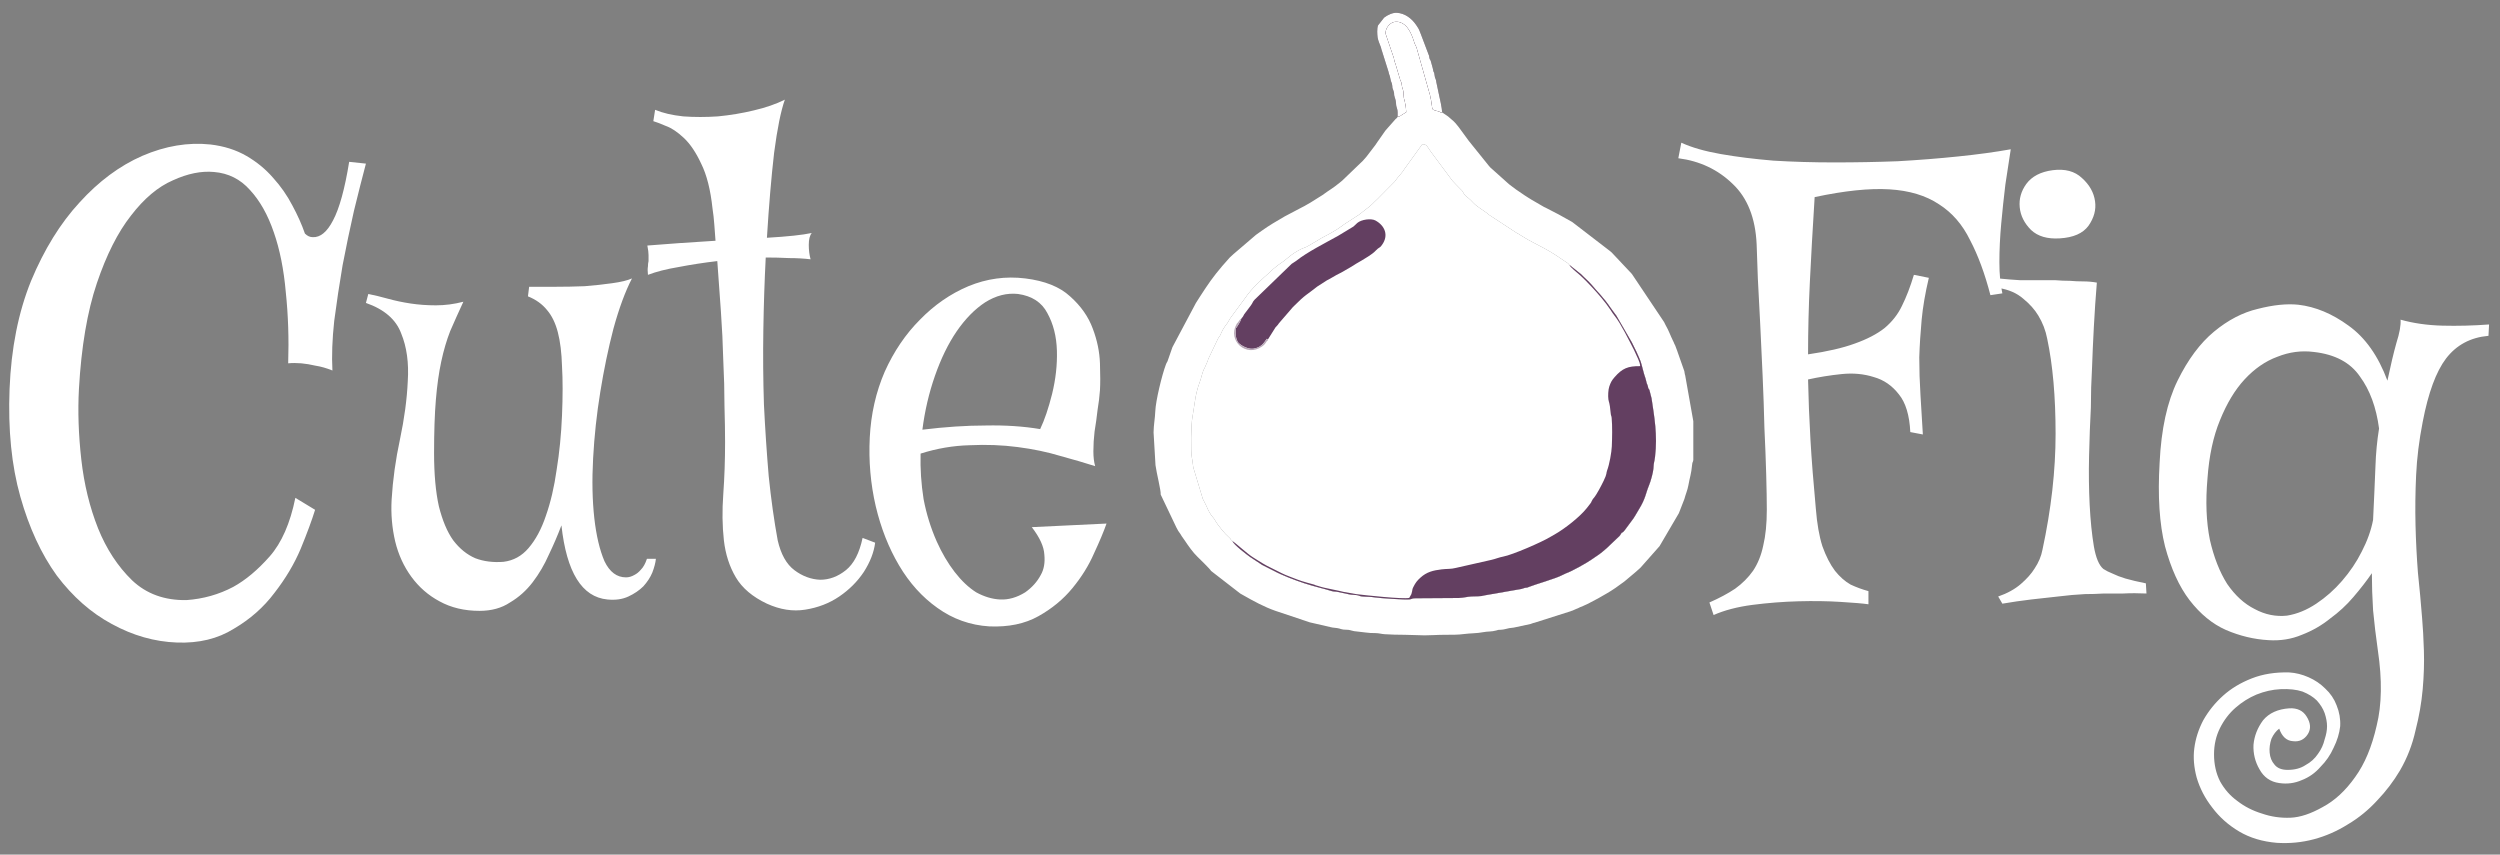 <svg width="196" height="67" viewBox="0 0 196 67" fill="none" xmlns="http://www.w3.org/2000/svg">
<rect x="0" y="0" width="196" height="67" fill="#808080" stroke="none"/>
<path d="M137.721 19.156C137.627 17.094 137.002 15.516 135.846 14.422C134.69 13.297 133.268 12.625 131.58 12.406L131.815 11.188C132.627 11.562 133.658 11.859 134.908 12.078C136.158 12.297 137.533 12.469 139.033 12.594C140.565 12.688 142.158 12.734 143.815 12.734C145.502 12.734 147.158 12.703 148.783 12.641C150.44 12.547 152.018 12.422 153.518 12.266C155.049 12.109 156.424 11.922 157.643 11.703C157.518 12.516 157.377 13.438 157.221 14.469C157.096 15.5 156.986 16.531 156.893 17.562C156.799 18.594 156.752 19.594 156.752 20.562C156.752 21.5 156.83 22.312 156.986 23L156.049 23.141C155.611 21.453 155.08 20.016 154.455 18.828C153.861 17.609 153.049 16.672 152.018 16.016C150.986 15.328 149.69 14.938 148.127 14.844C146.565 14.75 144.611 14.953 142.268 15.453C142.111 17.953 141.986 20.172 141.893 22.109C141.799 24.047 141.752 25.938 141.752 27.781C143.252 27.562 144.471 27.281 145.408 26.938C146.377 26.594 147.158 26.188 147.752 25.719C148.346 25.219 148.799 24.641 149.111 23.984C149.455 23.297 149.768 22.484 150.049 21.547L151.221 21.781C150.94 22.969 150.752 24.062 150.658 25.062C150.565 26.062 150.502 27.047 150.471 28.016C150.471 28.984 150.502 29.969 150.565 30.969C150.627 31.938 150.69 32.969 150.752 34.062L149.768 33.875C149.705 32.562 149.408 31.578 148.877 30.922C148.346 30.234 147.69 29.781 146.908 29.562C146.127 29.312 145.283 29.234 144.377 29.328C143.471 29.422 142.596 29.562 141.752 29.75C141.783 31.281 141.846 32.859 141.94 34.484C142.033 36.078 142.174 37.875 142.361 39.875C142.455 41.062 142.627 42.047 142.877 42.828C143.158 43.609 143.486 44.25 143.861 44.75C144.236 45.219 144.643 45.578 145.08 45.828C145.549 46.047 146.018 46.219 146.486 46.344V47.375C146.049 47.312 145.315 47.25 144.283 47.188C143.283 47.125 142.19 47.109 141.002 47.141C139.815 47.172 138.611 47.266 137.393 47.422C136.205 47.578 135.19 47.844 134.346 48.219L134.018 47.234C134.799 46.891 135.471 46.531 136.033 46.156C136.596 45.75 137.065 45.281 137.44 44.75C137.815 44.188 138.08 43.531 138.236 42.781C138.424 42 138.518 41.062 138.518 39.969C138.518 39.25 138.502 38.328 138.471 37.203C138.44 36.078 138.393 34.859 138.33 33.547C138.299 32.234 138.252 30.875 138.19 29.469C138.127 28.062 138.065 26.719 138.002 25.438C137.94 24.125 137.877 22.922 137.815 21.828C137.783 20.734 137.752 19.844 137.721 19.156ZM156.658 46.766C157.377 46.516 157.971 46.188 158.44 45.781C158.908 45.375 159.268 44.969 159.518 44.562C159.83 44.094 160.033 43.609 160.127 43.109C160.815 39.922 161.158 36.891 161.158 34.016C161.158 31.109 160.94 28.625 160.502 26.562C160.377 25.906 160.143 25.297 159.799 24.734C159.518 24.266 159.127 23.828 158.627 23.422C158.127 22.984 157.486 22.703 156.705 22.578L156.658 21.828C157.283 21.891 157.861 21.938 158.393 21.969C158.955 21.969 159.44 21.969 159.846 21.969H161.158C161.533 22 161.908 22.016 162.283 22.016C162.627 22.047 162.971 22.062 163.315 22.062C163.69 22.062 164.049 22.094 164.393 22.156C164.299 23.281 164.221 24.438 164.158 25.625C164.096 26.781 164.049 27.828 164.018 28.766C163.955 29.859 163.924 30.922 163.924 31.953C163.861 33.109 163.815 34.375 163.783 35.75C163.752 37.094 163.768 38.375 163.83 39.594C163.893 40.812 164.002 41.891 164.158 42.828C164.315 43.734 164.565 44.328 164.908 44.609C165.096 44.734 165.346 44.859 165.658 44.984C165.908 45.109 166.236 45.234 166.643 45.359C167.08 45.484 167.611 45.609 168.236 45.734L168.283 46.531C167.658 46.5 167.049 46.5 166.455 46.531C165.893 46.531 165.393 46.531 164.955 46.531C164.424 46.562 163.924 46.578 163.455 46.578C162.799 46.609 162.096 46.672 161.346 46.766C160.721 46.828 160.018 46.906 159.236 47C158.455 47.094 157.705 47.203 156.986 47.328L156.658 46.766ZM161.486 18.688C160.518 18.75 159.768 18.531 159.236 18.031C158.705 17.5 158.408 16.906 158.346 16.25C158.283 15.594 158.455 14.984 158.861 14.422C159.299 13.828 159.986 13.469 160.924 13.344C161.893 13.219 162.658 13.422 163.221 13.953C163.815 14.484 164.158 15.094 164.252 15.781C164.346 16.438 164.174 17.078 163.736 17.703C163.299 18.297 162.549 18.625 161.486 18.688ZM188.158 60.406C187.658 61.25 187.065 62.031 186.377 62.75C185.69 63.5 184.924 64.125 184.08 64.625C183.236 65.156 182.346 65.547 181.408 65.797C180.471 66.047 179.502 66.141 178.502 66.078C177.377 65.984 176.393 65.688 175.549 65.188C174.705 64.688 174.002 64.062 173.44 63.312C172.877 62.594 172.471 61.812 172.221 60.969C172.002 60.156 171.94 59.391 172.033 58.672C172.127 57.922 172.361 57.188 172.736 56.469C173.143 55.75 173.658 55.109 174.283 54.547C174.908 53.984 175.658 53.531 176.533 53.188C177.408 52.844 178.393 52.688 179.486 52.719C179.986 52.75 180.486 52.875 180.986 53.094C181.486 53.312 181.924 53.609 182.299 53.984C182.705 54.359 183.002 54.797 183.19 55.297C183.408 55.828 183.502 56.375 183.471 56.938C183.408 57.5 183.236 58.062 182.955 58.625C182.705 59.188 182.361 59.688 181.924 60.125C181.518 60.594 181.033 60.938 180.471 61.156C179.908 61.406 179.315 61.484 178.69 61.391C178.002 61.297 177.486 60.938 177.143 60.312C176.799 59.719 176.643 59.078 176.674 58.391C176.736 57.703 176.986 57.062 177.424 56.469C177.893 55.906 178.58 55.594 179.486 55.531C180.111 55.5 180.565 55.719 180.846 56.188C181.158 56.688 181.19 57.141 180.94 57.547C180.658 57.984 180.268 58.172 179.768 58.109C179.268 58.078 178.908 57.75 178.69 57.125C178.44 57.312 178.236 57.578 178.08 57.922C177.955 58.297 177.908 58.656 177.94 59C177.971 59.375 178.096 59.688 178.315 59.938C178.533 60.219 178.877 60.359 179.346 60.359C179.908 60.359 180.377 60.234 180.752 59.984C181.158 59.766 181.486 59.469 181.736 59.094C181.986 58.75 182.158 58.375 182.252 57.969C182.377 57.594 182.44 57.25 182.44 56.938C182.44 56.625 182.377 56.281 182.252 55.906C182.127 55.562 181.924 55.234 181.643 54.922C181.361 54.641 180.986 54.406 180.518 54.219C180.049 54.062 179.471 54 178.783 54.031C178.158 54.062 177.533 54.203 176.908 54.453C176.315 54.703 175.768 55.047 175.268 55.484C174.768 55.922 174.361 56.453 174.049 57.078C173.736 57.703 173.58 58.391 173.58 59.141C173.58 59.922 173.736 60.625 174.049 61.25C174.393 61.875 174.846 62.391 175.408 62.797C175.971 63.234 176.611 63.562 177.33 63.781C178.049 64.031 178.799 64.141 179.58 64.109C180.33 64.078 181.174 63.797 182.111 63.266C183.049 62.766 183.893 61.984 184.643 60.922C185.393 59.891 185.955 58.547 186.33 56.891C186.736 55.266 186.768 53.297 186.424 50.984C186.268 49.891 186.143 48.844 186.049 47.844C185.986 46.844 185.955 45.875 185.955 44.938C185.549 45.531 185.065 46.156 184.502 46.812C183.971 47.438 183.361 48 182.674 48.5C182.018 49.031 181.283 49.453 180.471 49.766C179.658 50.109 178.783 50.25 177.846 50.188C176.721 50.125 175.611 49.859 174.518 49.391C173.455 48.922 172.502 48.141 171.658 47.047C170.846 45.984 170.205 44.578 169.736 42.828C169.299 41.078 169.158 38.891 169.315 36.266C169.44 33.641 169.908 31.5 170.721 29.844C171.533 28.188 172.486 26.906 173.58 26C174.674 25.094 175.815 24.5 177.002 24.219C178.221 23.906 179.283 23.797 180.19 23.891C181.533 24.047 182.846 24.594 184.127 25.531C185.44 26.469 186.455 27.906 187.174 29.844C187.424 28.656 187.658 27.672 187.877 26.891C188.127 26.109 188.236 25.5 188.205 25.062C189.205 25.344 190.299 25.5 191.486 25.531C192.674 25.562 193.893 25.531 195.143 25.438L195.096 26.328C193.69 26.453 192.58 27.047 191.768 28.109C190.986 29.141 190.377 30.797 189.94 33.078C189.658 34.516 189.486 35.906 189.424 37.25C189.361 38.594 189.346 39.906 189.377 41.188C189.408 42.438 189.471 43.672 189.565 44.891C189.69 46.078 189.799 47.266 189.893 48.453C189.955 49.172 190.002 50.016 190.033 50.984C190.065 51.953 190.033 52.969 189.94 54.031C189.846 55.094 189.658 56.172 189.377 57.266C189.127 58.391 188.721 59.438 188.158 60.406ZM186.236 36.547C186.268 35.547 186.361 34.562 186.518 33.594C186.299 31.938 185.799 30.578 185.018 29.516C184.268 28.422 183.065 27.781 181.408 27.594C180.44 27.469 179.486 27.594 178.549 27.969C177.611 28.312 176.752 28.906 175.971 29.75C175.221 30.562 174.58 31.625 174.049 32.938C173.518 34.219 173.19 35.75 173.065 37.531C172.908 39.312 172.971 40.906 173.252 42.312C173.565 43.688 174.018 44.844 174.611 45.781C175.236 46.688 175.955 47.344 176.768 47.75C177.58 48.188 178.424 48.359 179.299 48.266C180.08 48.141 180.846 47.828 181.596 47.328C182.346 46.828 183.018 46.234 183.611 45.547C184.236 44.828 184.752 44.062 185.158 43.25C185.596 42.406 185.893 41.578 186.049 40.766C186.08 40.078 186.111 39.406 186.143 38.75C186.174 38.062 186.205 37.328 186.236 36.547Z" fill="white"/>
<path d="M13.875 50.375C12.125 50.312 10.422 49.828 8.766 48.922C7.141 48.047 5.703 46.781 4.453 45.125C3.234 43.438 2.281 41.375 1.594 38.938C0.906 36.5 0.625 33.688 0.75 30.5C0.875 27.312 1.438 24.484 2.438 22.016C3.469 19.547 4.734 17.5 6.234 15.875C7.734 14.219 9.375 13 11.156 12.219C12.969 11.438 14.75 11.141 16.5 11.328C17.562 11.453 18.5 11.75 19.312 12.219C20.125 12.688 20.828 13.266 21.422 13.953C22.016 14.609 22.516 15.328 22.922 16.109C23.328 16.859 23.656 17.594 23.906 18.312C24.094 18.5 24.297 18.594 24.516 18.594C25.109 18.625 25.641 18.188 26.109 17.281C26.609 16.344 27.031 14.812 27.375 12.688L28.688 12.828C28.406 13.891 28.094 15.125 27.75 16.531C27.438 17.906 27.141 19.328 26.859 20.797C26.609 22.266 26.391 23.719 26.203 25.156C26.047 26.594 26 27.891 26.062 29.047C25.594 28.859 25.156 28.734 24.75 28.672C24.344 28.578 23.969 28.516 23.625 28.484C23.25 28.453 22.906 28.453 22.594 28.484C22.656 26.547 22.594 24.688 22.406 22.906C22.25 21.125 21.938 19.562 21.469 18.219C21 16.844 20.375 15.734 19.594 14.891C18.844 14.047 17.906 13.578 16.781 13.484C15.781 13.391 14.703 13.609 13.547 14.141C12.391 14.641 11.297 15.562 10.266 16.906C9.234 18.219 8.344 19.984 7.594 22.203C6.844 24.422 6.375 27.188 6.188 30.5C6.094 32.25 6.156 34.094 6.375 36.031C6.594 37.969 7.031 39.766 7.688 41.422C8.344 43.047 9.234 44.406 10.359 45.5C11.484 46.562 12.906 47.078 14.625 47.047C15.938 46.953 17.156 46.609 18.281 46.016C19.25 45.484 20.203 44.688 21.141 43.625C22.078 42.562 22.75 41.031 23.156 39.031L24.703 39.969C24.453 40.781 24.078 41.797 23.578 43.016C23.078 44.203 22.391 45.359 21.516 46.484C20.672 47.609 19.609 48.547 18.328 49.297C17.078 50.078 15.594 50.438 13.875 50.375ZM49.078 45.266C49.297 45.266 49.516 45.203 49.734 45.078C49.922 44.984 50.094 44.844 50.25 44.656C50.438 44.469 50.594 44.188 50.719 43.812H51.422C51.391 44.125 51.297 44.484 51.141 44.891C50.984 45.266 50.75 45.625 50.438 45.969C50.125 46.281 49.734 46.547 49.266 46.766C48.797 46.984 48.25 47.062 47.625 47C45.625 46.812 44.422 44.875 44.016 41.188C43.734 41.938 43.406 42.703 43.031 43.484C42.688 44.266 42.266 44.984 41.766 45.641C41.266 46.297 40.672 46.828 39.984 47.234C39.328 47.672 38.531 47.891 37.594 47.891C36.406 47.891 35.359 47.641 34.453 47.141C33.578 46.672 32.844 46.031 32.25 45.219C31.656 44.406 31.234 43.484 30.984 42.453C30.734 41.391 30.641 40.297 30.703 39.172C30.797 37.609 31.016 36.031 31.359 34.438C31.703 32.812 31.906 31.297 31.969 29.891C32.062 28.453 31.891 27.203 31.453 26.141C31.047 25.047 30.125 24.25 28.688 23.75L28.875 23.047C29.344 23.141 29.859 23.266 30.422 23.422C30.984 23.578 31.578 23.703 32.203 23.797C32.828 23.891 33.484 23.938 34.172 23.938C34.891 23.938 35.609 23.844 36.328 23.656C35.953 24.469 35.609 25.234 35.297 25.953C35.016 26.672 34.781 27.469 34.594 28.344C34.406 29.219 34.266 30.219 34.172 31.344C34.078 32.469 34.031 33.859 34.031 35.516C34.031 37.172 34.156 38.562 34.406 39.688C34.688 40.812 35.062 41.703 35.531 42.359C36.031 43.016 36.609 43.484 37.266 43.766C37.922 44.016 38.656 44.109 39.469 44.047C40.25 43.953 40.906 43.594 41.438 42.969C42 42.312 42.453 41.469 42.797 40.438C43.172 39.375 43.453 38.172 43.641 36.828C43.859 35.484 44 34.062 44.062 32.562C44.125 31.062 44.125 29.781 44.062 28.719C44.031 27.656 43.922 26.766 43.734 26.047C43.547 25.328 43.266 24.75 42.891 24.312C42.516 23.844 42.016 23.484 41.391 23.234L41.484 22.484C42.047 22.484 42.719 22.484 43.5 22.484C44.281 22.484 45.062 22.469 45.844 22.438C46.625 22.375 47.344 22.297 48 22.203C48.688 22.109 49.203 21.984 49.547 21.828C49.016 22.859 48.531 24.172 48.094 25.766C47.688 27.328 47.344 28.984 47.062 30.734C46.781 32.453 46.594 34.188 46.5 35.938C46.406 37.656 46.438 39.219 46.594 40.625C46.75 42 47.016 43.125 47.391 44C47.797 44.844 48.359 45.266 49.078 45.266Z" fill="white"/>
<path d="M64.299 45.453C65.018 45.453 65.69 45.203 66.315 44.703C66.94 44.203 67.377 43.359 67.627 42.172L68.612 42.547C68.518 43.297 68.221 44.062 67.721 44.844C67.221 45.594 66.58 46.234 65.799 46.766C65.018 47.297 64.127 47.641 63.127 47.797C62.158 47.953 61.158 47.797 60.127 47.328C59.002 46.797 58.19 46.109 57.69 45.266C57.19 44.422 56.877 43.453 56.752 42.359C56.627 41.234 56.611 40.031 56.705 38.75C56.799 37.438 56.846 36.078 56.846 34.672C56.846 33.859 56.83 32.906 56.799 31.812C56.799 30.688 56.768 29.5 56.705 28.25C56.674 27 56.611 25.719 56.518 24.406C56.424 23.062 56.33 21.75 56.236 20.469C55.174 20.594 54.158 20.75 53.19 20.938C52.252 21.094 51.455 21.297 50.799 21.547C50.768 21.266 50.768 21.047 50.799 20.891C50.799 20.734 50.815 20.594 50.846 20.469C50.846 20.312 50.846 20.156 50.846 20C50.846 19.812 50.815 19.562 50.752 19.25C51.502 19.188 52.33 19.125 53.236 19.062C54.174 19 55.127 18.938 56.096 18.875C56.065 18.438 56.033 18.016 56.002 17.609C55.971 17.172 55.924 16.75 55.861 16.344C55.705 14.875 55.408 13.703 54.971 12.828C54.565 11.953 54.111 11.281 53.611 10.812C53.111 10.344 52.643 10.031 52.205 9.875C51.768 9.688 51.44 9.562 51.221 9.5L51.361 8.609C51.955 8.859 52.69 9.031 53.565 9.125C54.44 9.188 55.346 9.188 56.283 9.125C57.252 9.031 58.19 8.875 59.096 8.656C60.033 8.438 60.846 8.156 61.533 7.812C61.221 8.688 60.94 10.078 60.69 11.984C60.471 13.891 60.283 16.109 60.127 18.641C61.752 18.547 62.924 18.422 63.643 18.266C63.486 18.453 63.408 18.766 63.408 19.203C63.408 19.609 63.455 19.984 63.549 20.328C63.018 20.266 62.455 20.234 61.861 20.234C61.268 20.203 60.658 20.188 60.033 20.188C59.94 22 59.877 23.891 59.846 25.859C59.815 27.828 59.83 29.781 59.893 31.719C59.986 33.625 60.111 35.5 60.268 37.344C60.455 39.156 60.69 40.828 60.971 42.359C61.221 43.453 61.658 44.234 62.283 44.703C62.908 45.172 63.58 45.422 64.299 45.453ZM68.19 34.297C68.283 32.453 68.674 30.734 69.362 29.141C70.08 27.547 71.002 26.188 72.127 25.062C73.252 23.906 74.518 23.031 75.924 22.438C77.362 21.844 78.846 21.641 80.377 21.828C81.908 22.016 83.08 22.484 83.893 23.234C84.737 23.984 85.33 24.828 85.674 25.766C86.018 26.672 86.205 27.578 86.237 28.484C86.268 29.391 86.268 30.094 86.237 30.594C86.205 31.062 86.143 31.578 86.049 32.141C85.987 32.703 85.908 33.266 85.815 33.828C85.752 34.359 85.721 34.875 85.721 35.375C85.721 35.844 85.768 36.234 85.862 36.547C85.08 36.297 84.174 36.031 83.143 35.75C82.112 35.438 80.987 35.203 79.768 35.047C78.58 34.891 77.33 34.844 76.018 34.906C74.737 34.938 73.455 35.156 72.174 35.562C72.143 36.75 72.221 37.938 72.408 39.125C72.627 40.281 72.971 41.391 73.44 42.453C73.846 43.359 74.315 44.156 74.846 44.844C75.377 45.531 75.94 46.062 76.533 46.438C77.158 46.781 77.783 46.969 78.408 47C79.065 47.031 79.721 46.844 80.377 46.438C80.908 46.062 81.315 45.609 81.596 45.078C81.846 44.641 81.94 44.109 81.877 43.484C81.846 42.859 81.518 42.141 80.893 41.328L86.752 41.047C86.533 41.672 86.205 42.453 85.768 43.391C85.362 44.328 84.799 45.234 84.08 46.109C83.362 46.984 82.471 47.719 81.408 48.312C80.346 48.906 79.065 49.172 77.565 49.109C76.065 49.016 74.705 48.531 73.487 47.656C72.299 46.812 71.299 45.703 70.487 44.328C69.674 42.953 69.065 41.406 68.658 39.688C68.252 37.938 68.096 36.141 68.19 34.297ZM79.815 23.047C78.94 22.953 78.08 23.172 77.237 23.703C76.424 24.234 75.674 25 74.987 26C74.33 26.969 73.768 28.125 73.299 29.469C72.83 30.812 72.502 32.219 72.315 33.688C74.096 33.469 75.752 33.359 77.283 33.359C78.815 33.328 80.237 33.422 81.549 33.641C81.893 32.922 82.205 32 82.487 30.875C82.768 29.719 82.893 28.594 82.862 27.5C82.83 26.375 82.58 25.391 82.112 24.547C81.674 23.703 80.908 23.203 79.815 23.047Z" fill="white"/>
<path fill-rule="evenodd" clip-rule="evenodd" d="M115.156 11.05C115.153 11.046 115.149 11.041 115.146 11.036C115.143 11.033 115.141 11.029 115.139 11.026C115.144 11.033 115.151 11.043 115.156 11.05ZM114.086 9.634C114.085 9.632 114.083 9.631 114.082 9.629L114.079 9.626C114.081 9.628 114.084 9.631 114.086 9.634ZM95.557 26.44C95.556 26.442 95.554 26.445 95.553 26.447C95.551 26.451 95.548 26.454 95.546 26.457C95.55 26.452 95.553 26.446 95.557 26.44Z" fill="white"/>
<path fill-rule="evenodd" clip-rule="evenodd" d="M96.511 42.314L96.628 42.422C96.704 42.702 97.829 43.537 97.996 43.66L98.919 44.269C98.927 44.274 98.938 44.282 98.945 44.287L99.882 44.761C100.501 45.1 101.557 45.497 102.23 45.719C103.087 46.003 103.706 46.12 104.415 46.344C104.553 46.388 104.75 46.371 104.908 46.413L105.805 46.603C105.979 46.64 106.157 46.629 106.351 46.655C106.554 46.681 106.574 46.739 106.771 46.761C107.138 46.8 107.465 46.777 107.825 46.841C108.07 46.885 110.224 47.045 110.541 46.989C110.748 46.952 110.679 46.906 110.996 46.904L114.359 46.883C114.747 46.871 115.012 46.78 115.368 46.763C115.743 46.745 116.094 46.772 116.399 46.676L119.284 46.174C119.821 45.98 119.521 46.167 119.92 45.996C120.235 45.861 122.027 45.338 122.44 45.107L122.767 44.953C123.227 44.797 124.38 44.142 124.72 43.908C125.319 43.495 125.405 43.476 125.981 42.963L126.972 42.021C127.086 41.89 127.01 41.961 127.079 41.852C127.201 41.661 127.17 41.849 127.375 41.573L127.832 40.955C128.204 40.482 128.197 40.404 128.48 39.952C129.026 39.079 129.023 38.665 129.285 38.045C129.42 37.727 129.609 37.025 129.626 36.754C129.666 36.109 129.695 36.318 129.755 35.817C129.961 34.094 129.696 32.673 129.483 31.232L129.321 30.6C129.249 30.407 129.297 30.601 129.231 30.436C129.17 30.283 129.249 30.38 129.102 30.036L129.012 29.682C128.87 29.316 128.7 28.525 128.622 28.328C128.448 27.886 128.16 27.268 127.936 26.844L126.722 24.747C126.559 24.508 126.412 24.347 126.27 24.133C125.777 23.39 125.284 22.926 124.771 22.313C124.54 22.037 124.21 21.77 123.963 21.505L123.04 20.766C122.955 20.699 123.007 20.699 122.885 20.616L121.881 19.944C121.208 19.518 120.866 19.365 120.194 19.008C120.052 18.932 119.941 18.861 119.785 18.787L119.219 18.446L119.192 18.428C119.185 18.422 119.174 18.414 119.166 18.409C119.159 18.403 119.149 18.395 119.141 18.39C119.076 18.346 119.012 18.32 118.94 18.284L116.752 16.851C116.667 16.783 116.675 16.781 116.581 16.71C116.277 16.478 115.755 16.174 115.503 15.897C115.482 15.875 115.456 15.846 115.437 15.827C115.339 15.728 115.215 15.595 115.109 15.519C114.623 15.173 114.83 15.104 114.505 14.832L114.17 14.489C114.052 14.364 113.965 14.28 113.866 14.166L112.187 11.907C111.906 11.521 111.877 11.296 111.505 11.309L110.126 13.222C109.93 13.56 109.608 13.855 109.381 14.184C109.376 14.192 109.369 14.204 109.364 14.211C109.359 14.218 109.352 14.229 109.346 14.236L107.988 15.608C107.905 15.686 107.864 15.717 107.778 15.806C107.41 16.184 107.296 16.245 106.883 16.568C106.743 16.677 106.557 16.839 106.391 16.933L105.403 17.574C105.245 17.689 105.092 17.798 104.933 17.91C104.767 18.026 104.589 18.113 104.397 18.234C104.049 18.453 103.656 18.606 103.324 18.835L102.532 19.299C102.449 19.349 102.366 19.388 102.252 19.424C101.963 19.516 101.434 19.839 101.208 20.018L100.71 20.418C100.458 20.628 100.377 20.62 99.812 21.096L99.606 21.297C98.889 21.925 98.135 22.596 97.604 23.387L96.581 24.771C96.397 24.999 96.279 25.288 96.163 25.418L96.061 25.548C95.759 25.974 95.697 26.265 95.625 26.358C95.576 26.42 95.635 26.329 95.564 26.429L95.562 26.433L95.557 26.44L95.553 26.447L95.546 26.457C95.543 26.463 95.539 26.47 95.535 26.477L95.533 26.48L95.529 26.486L95.465 26.603L94.733 28.14C94.697 28.229 94.714 28.205 94.69 28.285L94.452 28.828C94.241 29.186 94.184 29.673 94.028 30.049C93.909 30.334 93.725 31.082 93.698 31.361L93.483 32.735C93.383 33.173 93.344 35.438 93.446 35.901C93.504 36.158 93.505 36.359 93.552 36.638L94.301 39.118C94.38 39.295 94.485 39.447 94.568 39.644C94.937 40.513 95.101 40.491 95.257 40.786C95.447 41.148 96.101 41.927 96.304 42.081L96.456 42.229C96.535 42.344 96.424 42.202 96.511 42.314Z" fill="white"/>
<path fill-rule="evenodd" clip-rule="evenodd" d="M92.425 41.697C92.328 41.576 92.312 41.48 92.231 41.36L90.999 38.776C91.025 38.447 90.676 37.114 90.591 36.468L90.44 33.903C90.449 33.268 90.552 32.833 90.575 32.239C90.607 31.425 91.091 29.411 91.411 28.567C91.483 28.378 91.509 28.409 91.55 28.276L91.92 27.216L93.669 23.925C93.703 23.869 93.73 23.804 93.76 23.754L94.075 23.259C94.234 23.012 94.38 22.788 94.522 22.577C95.055 21.781 95.533 21.161 96.417 20.186L96.652 19.971C96.658 19.965 96.668 19.955 96.675 19.949C96.681 19.943 96.691 19.934 96.698 19.927L98.467 18.414C98.633 18.296 98.751 18.211 98.914 18.095C99.5 17.676 100.096 17.327 100.72 16.967L102.024 16.28C102.128 16.231 102.165 16.213 102.262 16.157C102.431 16.059 102.572 15.979 102.75 15.877L103.749 15.251C103.76 15.243 103.788 15.219 103.799 15.21C104.089 14.988 104.526 14.741 105.005 14.344C105.091 14.273 105.139 14.234 105.228 14.162L106.854 12.6C106.875 12.577 106.914 12.533 106.938 12.504L107.085 12.338C107.091 12.331 107.101 12.321 107.107 12.315L107.805 11.402C107.811 11.395 107.819 11.385 107.825 11.377L108.022 11.083C108.027 11.076 108.034 11.067 108.04 11.06L108.042 11.058L108.539 10.348C108.584 10.286 108.586 10.277 108.632 10.218L109.411 9.338C109.481 9.278 109.544 9.242 109.573 9.153C109.764 9.131 109.769 9.081 109.944 8.98C109.953 8.974 109.965 8.968 109.974 8.963L110.245 8.792C110.239 8.472 110.163 8.038 110.078 7.751C110.03 7.591 110.042 7.388 110.024 7.211C109.998 6.971 109.944 6.981 109.902 6.706C109.839 6.29 109.847 6.484 109.778 6.274L109.403 5.013C109.266 4.705 109.332 4.678 109.235 4.431C109.176 4.279 109.129 4.113 109.076 3.968L108.63 2.651C108.572 2.192 109.125 1.372 109.976 1.841C110.464 2.11 110.736 2.845 110.886 3.336C110.942 3.517 111.002 3.567 111.069 3.765L112.125 7.493C112.408 8.753 112.074 8.529 112.849 8.753C113.048 8.811 112.711 8.79 113.069 8.818L113.431 9.06C113.448 9.071 113.516 9.121 113.536 9.135L113.969 9.511C114.027 9.57 114.031 9.578 114.079 9.626L114.082 9.629L114.086 9.634L114.096 9.644L114.101 9.649L114.123 9.671L114.363 9.968C114.369 9.976 114.377 9.986 114.383 9.994L115.139 11.026L115.146 11.036L115.156 11.05L115.158 11.052L116.735 13.011C116.771 13.049 116.771 13.051 116.799 13.082L116.82 13.106C116.826 13.113 116.835 13.123 116.841 13.13L118.287 14.425C118.342 14.469 118.324 14.456 118.387 14.505C118.549 14.633 118.684 14.733 118.851 14.852L119.575 15.346L119.604 15.362L119.851 15.521L119.879 15.538L119.935 15.572C120.002 15.614 119.985 15.603 120.046 15.642L121.046 16.223C121.106 16.254 121.13 16.261 121.17 16.28L122.213 16.82C122.295 16.86 122.243 16.835 122.329 16.885L123.228 17.387C123.24 17.394 123.272 17.415 123.283 17.422L126.236 19.692C126.288 19.739 126.311 19.756 126.357 19.796L127.88 21.413L127.901 21.437L127.922 21.461L127.944 21.484L130.469 25.257C130.53 25.369 130.535 25.41 130.602 25.525C130.821 25.893 130.966 26.323 131.157 26.706C131.169 26.73 131.196 26.779 131.216 26.825L131.28 26.983C131.327 27.081 131.284 26.961 131.341 27.1L131.51 27.552C131.514 27.564 131.516 27.576 131.52 27.587L132.051 29.097C132.091 29.247 132.062 29.277 132.118 29.427L132.756 33.026V36.05C132.755 36.065 132.753 36.078 132.751 36.089C132.724 36.262 132.685 36.203 132.666 36.403C132.586 37.23 132.493 37.341 132.369 38.048C132.303 38.425 132.149 38.759 132.06 39.112L131.637 40.199L131.635 40.203C131.632 40.212 131.628 40.222 131.625 40.231L130.108 42.819L128.636 44.483C128.609 44.51 128.54 44.576 128.521 44.593L128.21 44.867C128.178 44.894 128.17 44.899 128.137 44.929L127.355 45.586C126.897 45.926 126.429 46.268 125.928 46.549L125.899 46.565C125.89 46.57 125.879 46.577 125.871 46.582L125.296 46.911C125.287 46.916 125.276 46.922 125.267 46.927L124.675 47.239C124.566 47.303 124.651 47.26 124.528 47.319L124.125 47.504C124.034 47.543 123.952 47.57 123.867 47.609C123.762 47.657 123.808 47.644 123.717 47.685C123.672 47.706 123.63 47.718 123.586 47.736C123.418 47.8 123.459 47.803 123.304 47.862C123.255 47.881 123.248 47.879 123.202 47.896C123.192 47.9 123.179 47.904 123.169 47.909C123.159 47.913 123.147 47.918 123.138 47.922L120.309 48.821C120.12 48.858 120.107 48.894 119.999 48.92L118.685 49.202C118.559 49.219 118.458 49.224 118.319 49.248C118.097 49.286 117.928 49.364 117.668 49.373C117.416 49.38 117.5 49.373 117.312 49.428C116.936 49.537 116.62 49.492 116.261 49.566C115.817 49.658 115.236 49.646 114.798 49.706C114.309 49.774 113.801 49.768 113.253 49.768C112.671 49.768 112.234 49.812 111.689 49.812C111.121 49.811 110.693 49.768 110.125 49.768C109.556 49.768 109.069 49.753 108.562 49.722C108.293 49.706 108.117 49.637 107.827 49.635C107.504 49.632 107.366 49.628 107.091 49.591L106.353 49.505C106.084 49.494 105.906 49.401 105.703 49.378C105.564 49.363 105.458 49.378 105.312 49.357C105.17 49.336 105.091 49.303 104.986 49.273C104.767 49.213 104.535 49.229 104.316 49.167L102.686 48.791L100.031 47.902C100.021 47.898 100.008 47.894 99.997 47.891C99.124 47.587 98.296 47.135 97.496 46.68L97.236 46.533L94.948 44.761C94.894 44.633 93.961 43.726 93.876 43.645C93.537 43.322 93.162 42.791 92.892 42.384L92.652 42.044C92.544 41.874 92.554 41.86 92.425 41.697ZM96.511 42.314L96.628 42.422C96.704 42.702 97.829 43.537 97.996 43.66L98.919 44.269C98.927 44.274 98.938 44.282 98.945 44.287L99.882 44.761C100.501 45.1 101.557 45.497 102.23 45.719C103.087 46.003 103.706 46.12 104.415 46.344C104.553 46.388 104.75 46.371 104.908 46.413L105.805 46.603C105.979 46.64 106.157 46.629 106.351 46.655C106.554 46.681 106.574 46.739 106.771 46.761C107.138 46.8 107.465 46.777 107.825 46.841C108.07 46.885 110.224 47.045 110.541 46.989C110.748 46.952 110.679 46.906 110.996 46.904L114.359 46.883C114.747 46.871 115.012 46.78 115.368 46.763C115.743 46.745 116.094 46.772 116.399 46.676L119.284 46.174C119.821 45.98 119.521 46.167 119.92 45.996C120.235 45.861 122.027 45.338 122.44 45.107L122.767 44.953C123.227 44.797 124.38 44.142 124.72 43.908C125.319 43.495 125.405 43.476 125.981 42.963L126.972 42.021C127.086 41.89 127.01 41.961 127.079 41.852C127.201 41.661 127.17 41.849 127.375 41.573L127.832 40.955C128.204 40.482 128.197 40.404 128.48 39.952C129.026 39.079 129.023 38.665 129.285 38.045C129.42 37.727 129.609 37.025 129.626 36.754C129.666 36.109 129.695 36.318 129.755 35.817C129.961 34.094 129.696 32.673 129.483 31.232L129.321 30.6C129.249 30.407 129.297 30.601 129.231 30.436C129.17 30.283 129.249 30.38 129.102 30.036L129.012 29.682C128.87 29.316 128.7 28.525 128.622 28.328C128.448 27.886 128.16 27.268 127.936 26.844L126.722 24.747C126.559 24.508 126.412 24.347 126.27 24.133C125.777 23.39 125.284 22.926 124.771 22.313C124.54 22.037 124.21 21.77 123.963 21.505L123.04 20.766C122.955 20.699 123.007 20.699 122.885 20.616L121.881 19.944C121.208 19.518 120.866 19.365 120.194 19.008C120.052 18.932 119.941 18.861 119.785 18.787L119.219 18.446L119.192 18.428C119.185 18.422 119.174 18.414 119.166 18.409C119.159 18.403 119.149 18.395 119.141 18.39C119.076 18.346 119.012 18.32 118.94 18.284L116.752 16.851C116.667 16.783 116.675 16.781 116.581 16.71C116.277 16.478 115.755 16.174 115.503 15.897C115.482 15.875 115.456 15.846 115.437 15.827C115.339 15.728 115.215 15.595 115.109 15.519C114.623 15.173 114.83 15.104 114.505 14.832L114.17 14.489C114.052 14.364 113.965 14.28 113.866 14.166L112.187 11.907C111.906 11.521 111.877 11.296 111.505 11.309L110.126 13.222C109.93 13.56 109.608 13.855 109.381 14.184C109.376 14.192 109.369 14.204 109.364 14.211C109.359 14.218 109.352 14.229 109.346 14.236L107.988 15.608C107.905 15.686 107.864 15.717 107.778 15.806C107.41 16.184 107.296 16.245 106.883 16.568C106.743 16.677 106.557 16.839 106.391 16.933L105.403 17.574C105.245 17.689 105.092 17.798 104.933 17.91C104.767 18.026 104.589 18.113 104.397 18.234C104.049 18.453 103.656 18.606 103.324 18.835L102.532 19.299C102.449 19.349 102.366 19.388 102.252 19.424C101.963 19.516 101.434 19.839 101.208 20.018L100.71 20.418C100.458 20.628 100.377 20.62 99.812 21.096L99.606 21.297C98.889 21.925 98.135 22.596 97.604 23.387L96.581 24.771C96.397 24.999 96.279 25.288 96.163 25.418L96.061 25.548C95.759 25.974 95.697 26.265 95.625 26.358C95.576 26.42 95.635 26.329 95.564 26.429L95.562 26.433L95.557 26.44L95.553 26.447L95.546 26.457C95.543 26.463 95.539 26.47 95.535 26.477L95.533 26.48L95.529 26.486L95.465 26.603L94.733 28.14C94.697 28.229 94.714 28.205 94.69 28.285L94.452 28.828C94.241 29.186 94.184 29.673 94.028 30.049C93.909 30.334 93.725 31.082 93.698 31.361L93.483 32.735C93.383 33.173 93.344 35.438 93.446 35.901C93.504 36.158 93.505 36.359 93.552 36.638L94.301 39.118C94.38 39.295 94.485 39.447 94.568 39.644C94.937 40.513 95.101 40.491 95.257 40.786C95.447 41.148 96.101 41.927 96.304 42.081L96.456 42.229C96.535 42.344 96.424 42.202 96.511 42.314Z" fill="white"/>
<path fill-rule="evenodd" clip-rule="evenodd" d="M96.628 42.422C96.704 42.702 97.829 43.537 97.996 43.66L98.919 44.269C98.927 44.274 98.938 44.282 98.945 44.287L99.882 44.761C100.501 45.1 101.557 45.497 102.23 45.719C103.087 46.003 103.706 46.12 104.415 46.344C104.553 46.388 104.75 46.371 104.908 46.413L105.805 46.603C105.979 46.64 106.157 46.629 106.351 46.655C106.554 46.681 106.574 46.739 106.771 46.761C107.138 46.8 107.465 46.777 107.825 46.841C108.07 46.885 110.224 47.045 110.541 46.989C110.748 46.952 110.679 46.906 110.996 46.905L114.359 46.883C114.747 46.871 115.012 46.78 115.368 46.763C115.743 46.745 116.094 46.772 116.399 46.676L119.284 46.174C119.821 45.98 119.521 46.167 119.92 45.996C120.235 45.861 122.027 45.338 122.44 45.107L122.767 44.953C123.227 44.797 124.38 44.143 124.72 43.908C125.319 43.495 125.405 43.476 125.981 42.963L126.972 42.021C127.086 41.89 127.01 41.961 127.079 41.852C127.201 41.661 127.17 41.849 127.375 41.573L127.832 40.955C128.204 40.482 128.197 40.404 128.48 39.952C129.026 39.079 129.023 38.665 129.285 38.045C129.42 37.727 129.609 37.025 129.626 36.754C129.666 36.109 129.695 36.318 129.755 35.817C129.961 34.094 129.696 32.673 129.483 31.232L129.321 30.6C129.249 30.407 129.297 30.601 129.231 30.436C129.17 30.283 129.249 30.38 129.102 30.036L129.012 29.682C128.87 29.316 128.7 28.525 128.622 28.328C128.448 27.886 128.16 27.268 127.936 26.844L126.722 24.747C126.559 24.508 126.412 24.347 126.27 24.133C125.777 23.39 125.284 22.926 124.771 22.313C124.54 22.037 124.21 21.77 123.963 21.505L123.04 20.766C123.09 20.949 123.656 21.374 123.908 21.605C124.217 21.889 124.464 22.145 124.758 22.459C125.239 22.971 125.857 23.676 126.272 24.307C126.403 24.507 126.45 24.593 126.599 24.776C127.039 25.314 127.763 26.763 128.115 27.457L128.436 28.157C128.501 28.292 128.59 28.54 128.588 28.706C127.625 28.693 127.184 28.885 126.59 29.562C126.345 29.841 126.283 29.98 126.171 30.293C126.082 30.542 126.061 31.046 126.098 31.315C126.125 31.516 126.205 31.568 126.265 32.284C126.297 32.665 126.332 32.547 126.353 32.763C126.415 33.389 126.393 34.358 126.366 35C126.347 35.446 126.18 36.411 125.999 36.879C125.908 37.115 126.016 37.105 125.719 37.711C125.545 38.065 125.196 38.753 124.952 39.042C124.946 39.049 124.936 39.058 124.931 39.065L124.892 39.112C124.887 39.119 124.879 39.129 124.874 39.137C124.624 39.539 124.963 39.128 124.403 39.838C123.853 40.534 122.66 41.463 121.879 41.904C121.747 41.978 121.657 42.025 121.534 42.1C120.882 42.502 118.564 43.507 117.853 43.636C117.523 43.697 117.214 43.832 116.923 43.894L114.117 44.529C113.762 44.623 113.443 44.587 113.024 44.638C112.357 44.718 111.851 44.841 111.359 45.29C111.101 45.525 110.978 45.679 110.803 46.028C110.716 46.202 110.747 46.195 110.705 46.374C110.685 46.458 110.663 46.523 110.65 46.584L110.484 46.875C109.956 46.986 107.066 46.669 106.305 46.577L105.328 46.403C105.068 46.321 103.743 46.087 103.474 45.981L103.128 45.879C103.118 45.875 103.107 45.869 103.098 45.865C103.089 45.861 103.078 45.854 103.069 45.85C103.059 45.846 103.049 45.839 103.039 45.836C103.038 45.835 102.054 45.579 101.703 45.433C101.303 45.268 100.869 45.13 100.507 44.948L99.333 44.36C99.069 44.218 98.869 44.094 98.619 43.936C98.493 43.856 98.385 43.785 98.26 43.71C97.806 43.437 96.814 42.517 96.628 42.422Z" fill="#633F61"/>
<path fill-rule="evenodd" clip-rule="evenodd" d="M97.318 24.988C97.293 25.127 97.043 25.544 96.937 25.681C96.737 25.944 96.965 25.527 96.877 25.752C96.868 26.224 96.855 26.406 97.021 26.772C97.128 27.008 97.818 27.406 98.254 27.339C98.843 27.249 99.054 26.946 99.315 26.563C99.407 26.627 99.368 26.495 99.381 26.639C99.399 26.841 99.411 26.648 99.346 26.705L100.003 25.661C100.108 25.529 100.147 25.541 100.268 25.344L101.368 24.07C102.408 23.026 102.44 23.135 103.272 22.466L104.013 21.99C104.162 21.911 104.257 21.85 104.396 21.78L104.766 21.567C104.904 21.48 105.018 21.45 105.158 21.366L105.9 20.938C106.387 20.605 107.155 20.243 107.722 19.779C107.822 19.698 107.918 19.572 108.02 19.495C108.217 19.347 108.198 19.41 108.351 19.198C108.893 18.446 108.573 17.69 107.836 17.287C107.5 17.102 106.738 17.203 106.411 17.48C106.299 17.576 106.22 17.676 106.109 17.762L104.899 18.494C103.891 19.058 102.489 19.758 101.62 20.453C101.495 20.553 101.384 20.594 101.265 20.686L98.413 23.445C98.401 23.457 98.356 23.501 98.347 23.511C98.194 23.673 98.235 23.727 98.047 23.975L97.547 24.637C97.383 24.966 97.407 24.838 97.318 24.988Z" fill="#633F61"/>
<path fill-rule="evenodd" clip-rule="evenodd" d="M109.573 9.153C109.764 9.131 109.769 9.081 109.944 8.98C109.953 8.974 109.965 8.968 109.974 8.963L110.245 8.792C110.239 8.472 110.163 8.038 110.078 7.751C110.03 7.591 110.042 7.388 110.024 7.211C109.998 6.971 109.944 6.981 109.902 6.706C109.839 6.29 109.847 6.484 109.778 6.274L109.403 5.013C109.266 4.705 109.332 4.678 109.235 4.431C109.176 4.279 109.129 4.113 109.076 3.968L108.63 2.651C108.572 2.192 109.125 1.372 109.976 1.841C110.464 2.11 110.736 2.845 110.886 3.336C110.942 3.517 111.002 3.567 111.069 3.765L112.125 7.493C112.408 8.753 112.074 8.529 112.849 8.753C113.048 8.811 112.711 8.79 113.069 8.818C113.041 8.422 112.893 7.754 112.798 7.34L112.613 6.465C112.577 6.117 112.505 6.214 112.471 5.899C112.428 5.509 112.405 5.838 112.326 5.336L112.172 4.781C112.113 4.593 112.109 4.736 112.065 4.533C112.02 4.332 112.084 4.442 111.992 4.252L111.406 2.706C111.252 2.35 111.317 2.379 111.033 1.966C111.028 1.958 111.02 1.947 111.014 1.94C110.681 1.455 110.158 1.045 109.518 1.002C109.209 0.981 108.792 1.163 108.512 1.383L108.041 1.986C107.941 2.247 107.975 2.684 108.003 2.924C108.034 3.185 108.221 3.568 108.269 3.723C108.316 3.874 108.278 3.842 108.346 4L108.856 5.617C108.93 5.967 108.946 5.826 109.007 6.175C109.068 6.516 109.122 6.416 109.155 6.735C109.177 6.947 109.148 6.855 109.217 7.026C109.365 7.39 109.245 7.334 109.341 7.61C109.524 8.134 109.381 8.085 109.523 8.489C109.596 8.699 109.573 8.885 109.573 9.153Z" fill="#422B41"/>
<path fill-rule="evenodd" clip-rule="evenodd" d="M109.573 9.153C109.764 9.131 109.769 9.081 109.944 8.98C109.953 8.974 109.965 8.968 109.974 8.963L110.245 8.792C110.239 8.472 110.163 8.038 110.078 7.751C110.03 7.591 110.042 7.388 110.024 7.211C109.998 6.971 109.944 6.981 109.902 6.706C109.839 6.29 109.847 6.484 109.778 6.274L109.403 5.013C109.266 4.705 109.332 4.678 109.235 4.431C109.176 4.279 109.129 4.113 109.076 3.968L108.63 2.651C108.572 2.192 109.125 1.372 109.976 1.841C110.464 2.11 110.736 2.845 110.886 3.336C110.942 3.517 111.002 3.567 111.069 3.765L112.125 7.493C112.408 8.753 112.074 8.529 112.849 8.753C113.048 8.811 112.711 8.79 113.069 8.818C113.041 8.422 112.893 7.754 112.798 7.34L112.613 6.465C112.577 6.117 112.505 6.214 112.471 5.899C112.428 5.509 112.405 5.838 112.326 5.336L112.172 4.781C112.113 4.593 112.109 4.736 112.065 4.533C112.02 4.332 112.084 4.442 111.992 4.252L111.406 2.706C111.252 2.35 111.317 2.379 111.033 1.966C111.028 1.958 111.02 1.947 111.014 1.94C110.681 1.455 110.158 1.045 109.518 1.002C109.209 0.981 108.792 1.163 108.512 1.383L108.041 1.986C107.941 2.247 107.975 2.684 108.003 2.924C108.034 3.185 108.221 3.568 108.269 3.723C108.316 3.874 108.278 3.842 108.346 4L108.856 5.617C108.93 5.967 108.946 5.826 109.007 6.175C109.068 6.516 109.122 6.416 109.155 6.735C109.177 6.947 109.148 6.855 109.217 7.026C109.365 7.39 109.245 7.334 109.341 7.61C109.524 8.134 109.381 8.085 109.523 8.489C109.596 8.699 109.573 8.885 109.573 9.153Z" fill="white"/>
<path fill-rule="evenodd" clip-rule="evenodd" d="M99.346 26.705C99.411 26.648 99.399 26.841 99.381 26.639C99.368 26.495 99.407 26.627 99.315 26.563C99.054 26.946 98.843 27.249 98.254 27.339C97.818 27.406 97.128 27.008 97.021 26.772C96.855 26.406 96.868 26.224 96.877 25.752C96.965 25.527 96.737 25.944 96.937 25.681C97.043 25.544 97.293 25.127 97.318 24.988C97.198 25.061 97.3 24.974 97.192 25.087C97.159 25.122 97.142 25.158 97.117 25.192C97.085 25.238 97.081 25.245 97.038 25.296C96.929 25.426 97.02 25.283 96.945 25.415C96.214 26.693 97.681 28.059 98.951 27.16C99.144 27.023 99.225 26.908 99.346 26.705Z" fill="#B8A8B7"/>
</svg>
